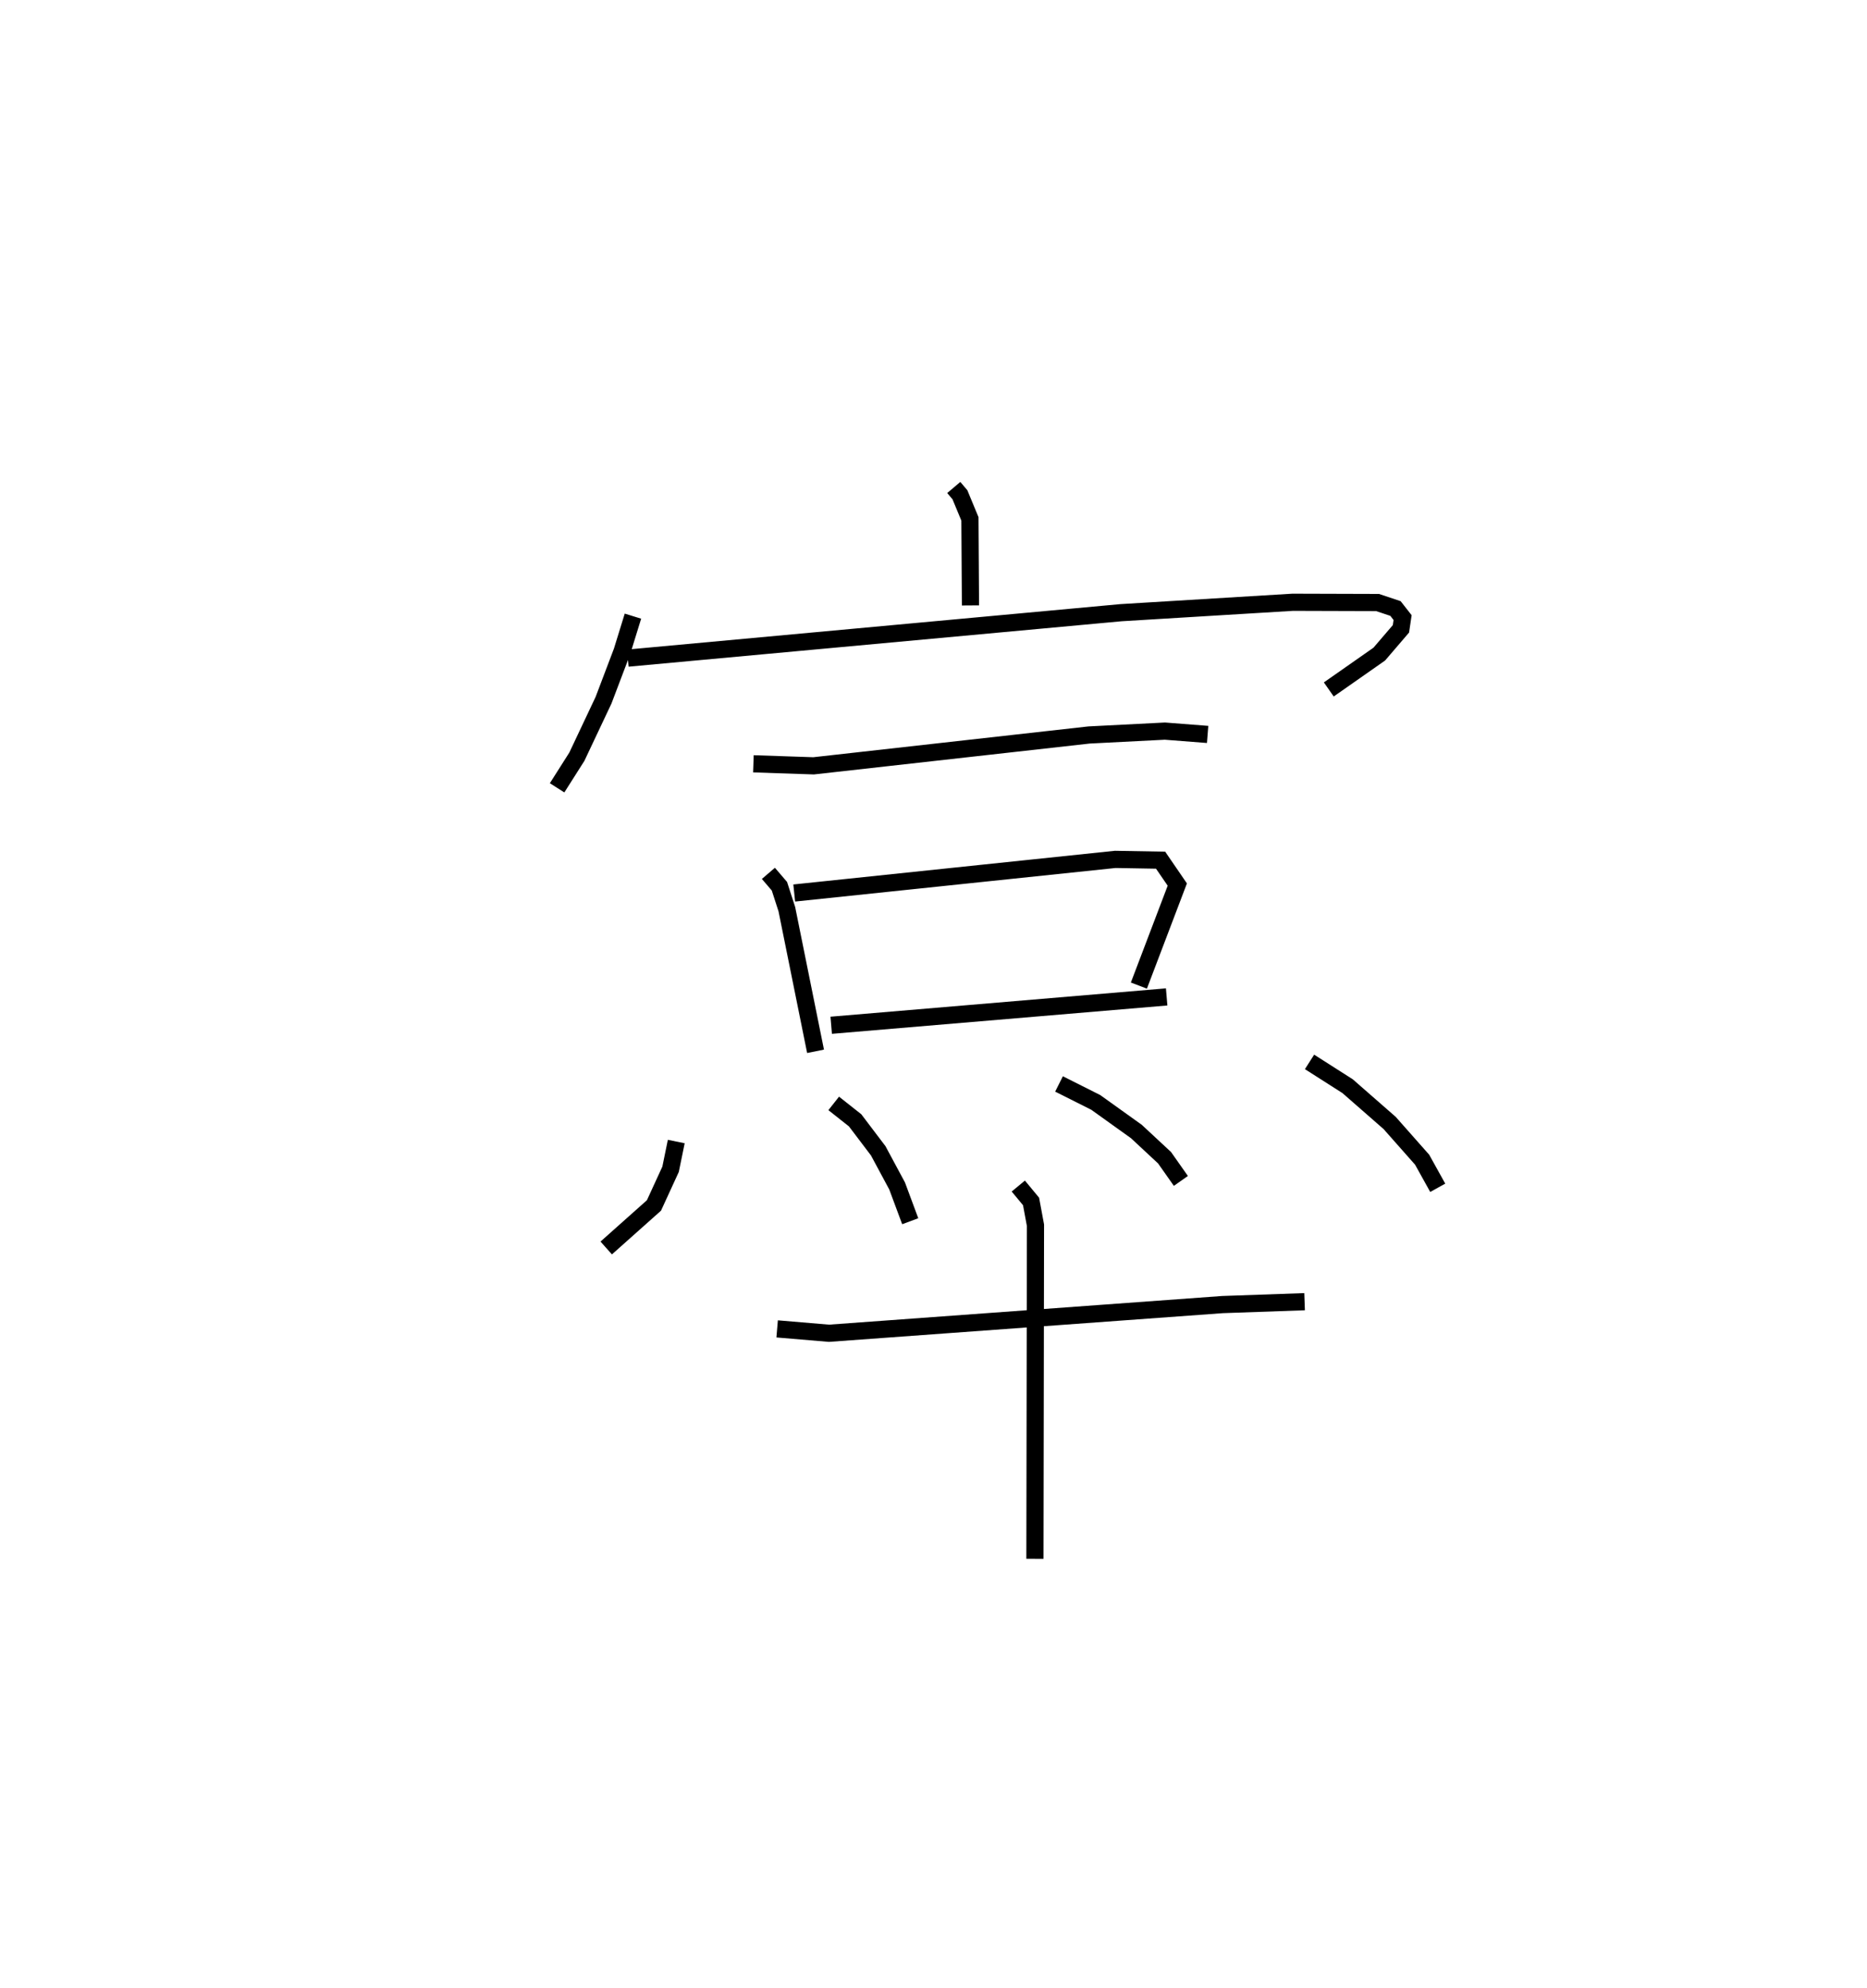 <?xml version="1.0" encoding="utf-8" ?>
<svg baseProfile="full" height="115.742" version="1.1" width="108.726" xmlns="http://www.w3.org/2000/svg" xmlns:ev="http://www.w3.org/2001/xml-events" xmlns:xlink="http://www.w3.org/1999/xlink"><defs /><rect fill="white" height="115.742" width="108.726" x="0" y="0" /><path d="M25,25 m0.0,0.0 m30.543,3.378 l0.358,0.422 0.583,1.405 l0.032,5.039 m-19.656,0.624 l-0.634,2.052 -1.078,2.84 l-1.554,3.29 -1.151,1.812 m4.119,-7.55 l28.718,-2.645 10.003,-0.607 l4.942,0.015 1.042,0.349 l0.414,0.529 -0.096,0.653 l-1.262,1.472 -2.94,2.057 m-33.508,4.329 l3.505,0.118 16.042,-1.796 l4.417,-0.225 2.488,0.193 m-25.579,8.087 l0.642,0.75 0.432,1.334 l1.672,8.275 m-1.242,-9.215 l18.695,-1.957 2.641,0.046 l0.973,1.419 -2.237,5.881 m-17.918,2.31 l19.535,-1.65 m-28.558,8.419 l-0.331,1.614 -0.968,2.106 l-2.78,2.476 m13.248,-8.416 l1.247,0.985 1.345,1.774 l1.101,2.048 0.763,2.052 m8.665,-7.992 l2.138,1.074 2.365,1.693 l1.644,1.529 0.95,1.349 m7.492,-6.928 l2.216,1.413 2.451,2.143 l1.891,2.138 0.908,1.635 m-38.47,8.213 l3.017,0.255 22.916,-1.67 l4.783,-0.168 m-16.672,-6.732 l0.743,0.897 0.257,1.386 l-0.032,19.416 " fill="none" stroke="black" stroke-width="1" /></svg>